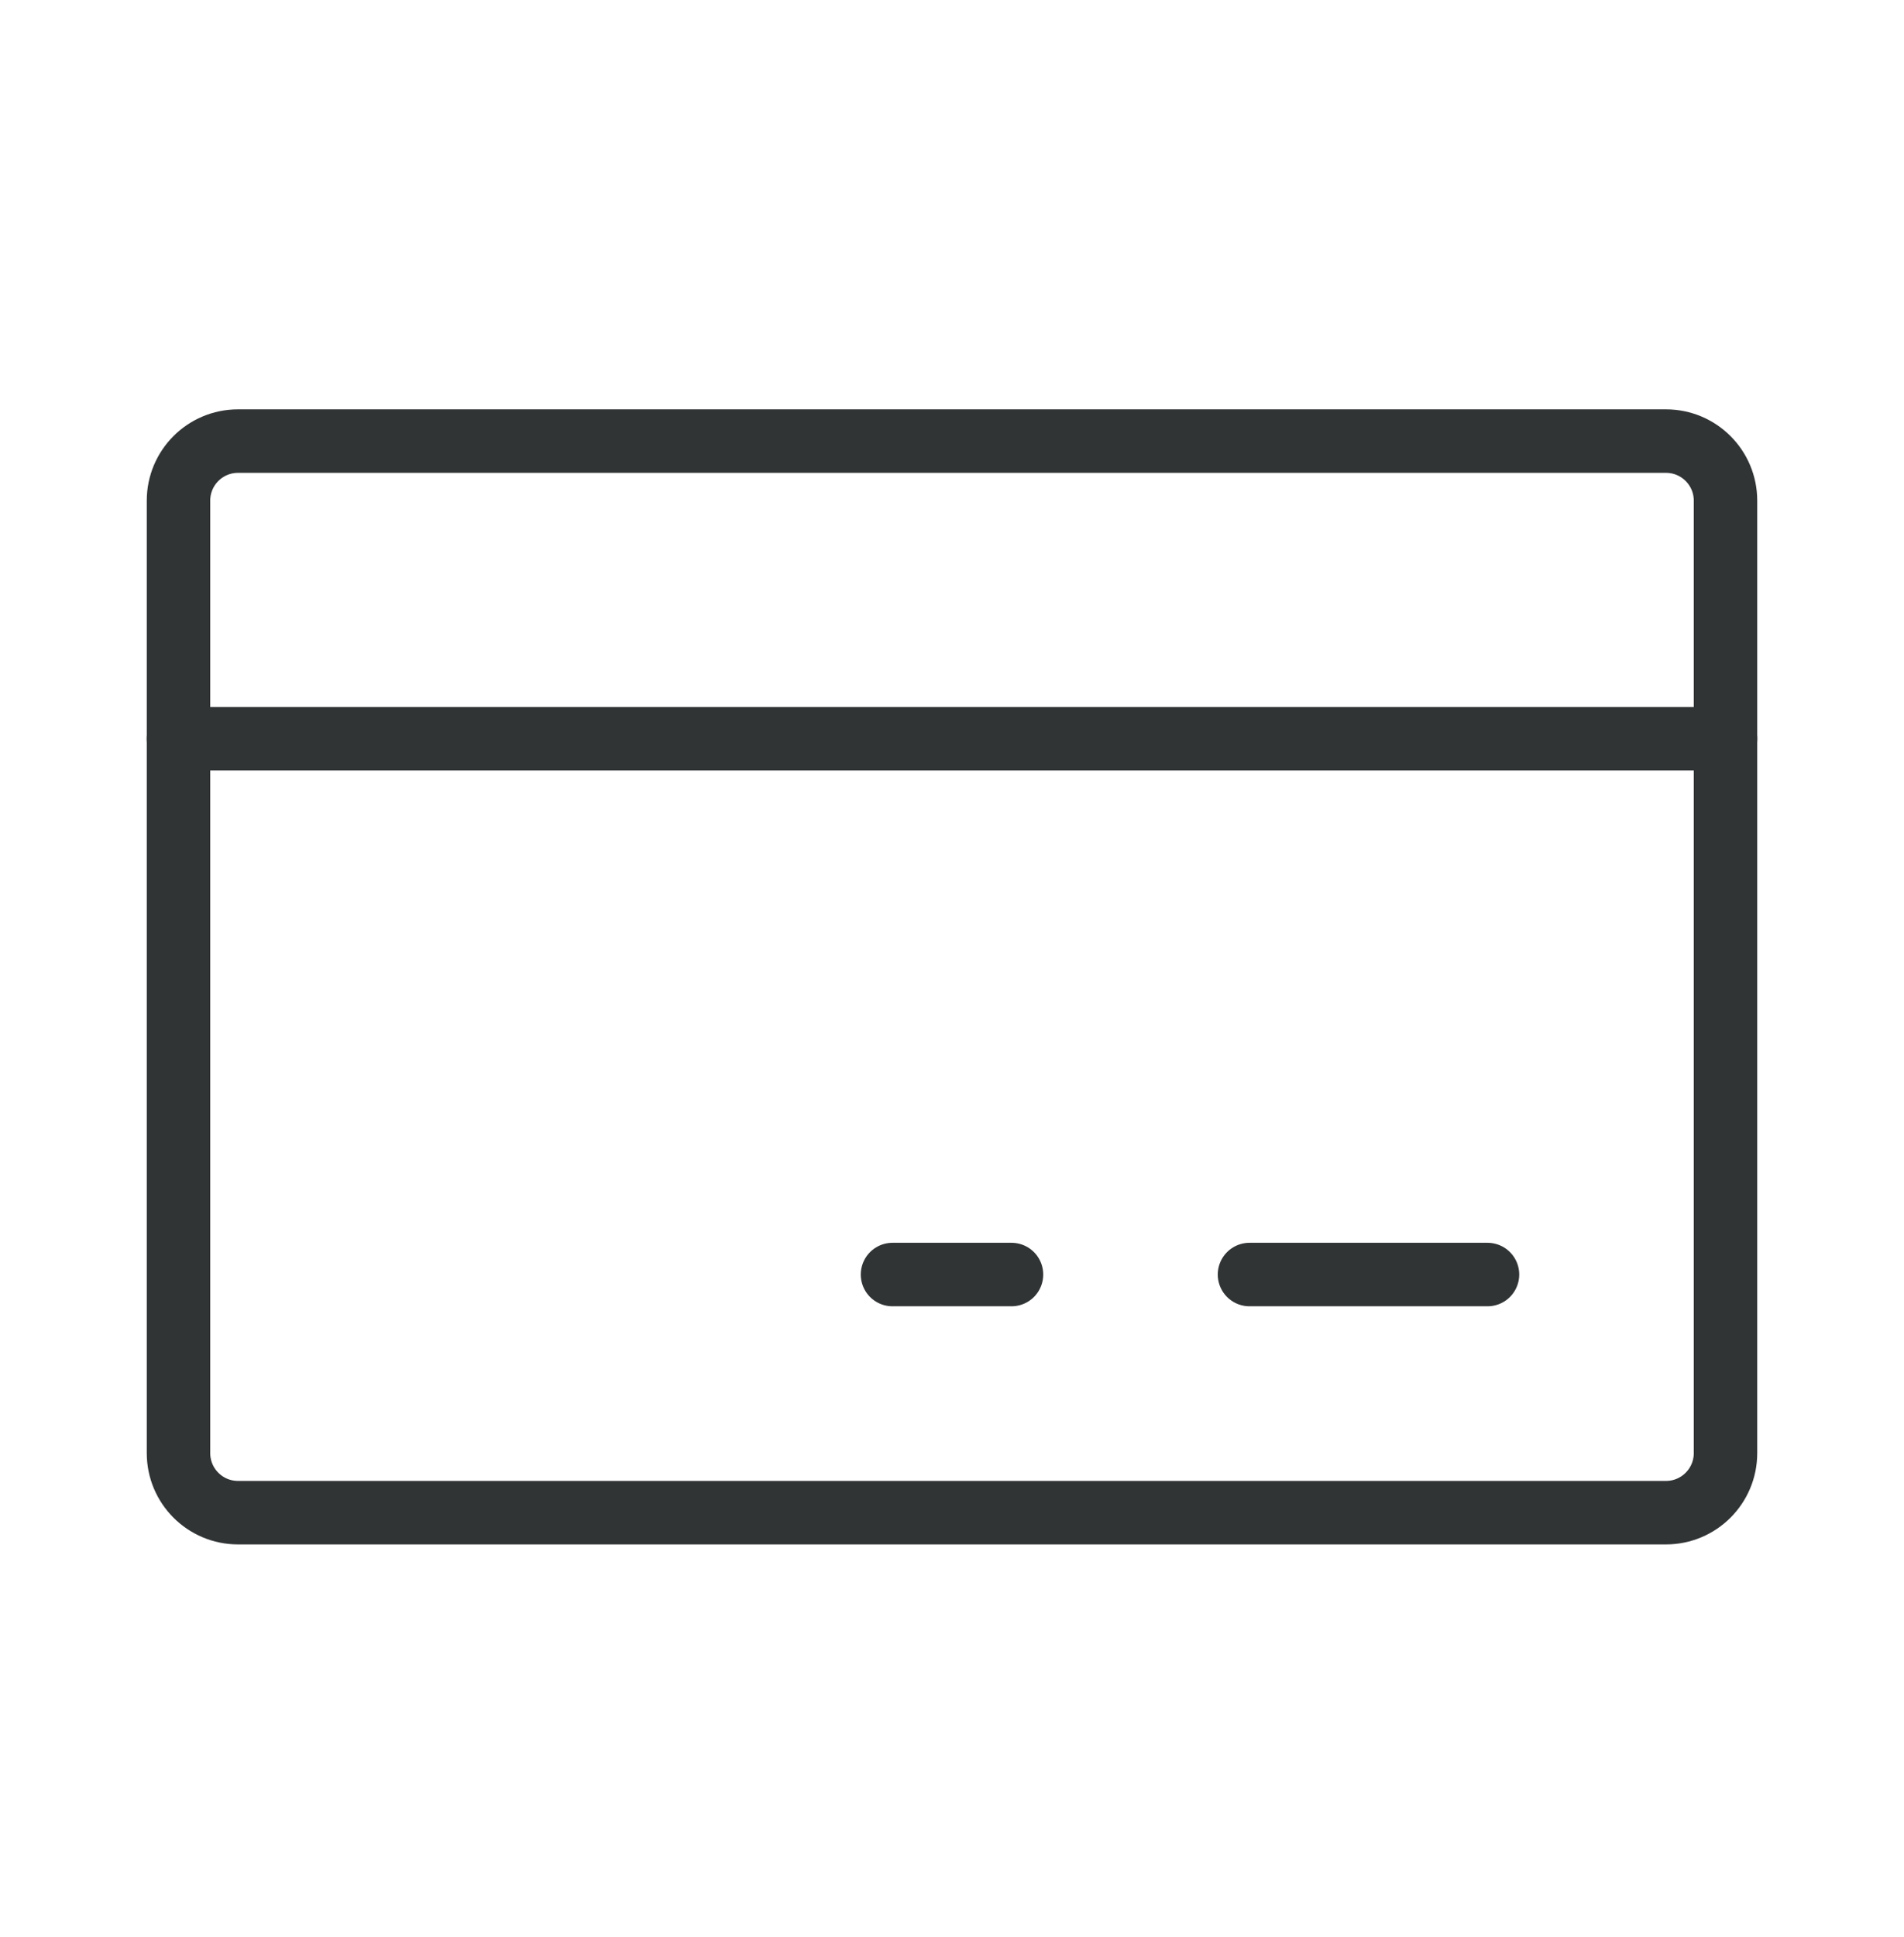 <svg width="60" height="61" viewBox="0 0 60 61" fill="none" xmlns="http://www.w3.org/2000/svg">
<path d="M52.5 13.893H7.5C6.464 13.893 5.625 14.732 5.625 15.768V45.768C5.625 46.803 6.464 47.643 7.5 47.643H52.5C53.535 47.643 54.375 46.803 54.375 45.768V15.768C54.375 14.732 53.535 13.893 52.5 13.893Z" stroke="#313435" stroke-width="2" stroke-linecap="round" stroke-linejoin="round"/>
<path d="M39.375 40.143H46.875" stroke="#313435" stroke-width="2" stroke-linecap="round" stroke-linejoin="round"/>
<path d="M28.125 40.143H31.875" stroke="#313435" stroke-width="2" stroke-linecap="round" stroke-linejoin="round"/>
<path d="M5.625 23.268H54.375" stroke="#313435" stroke-width="2" stroke-linecap="round" stroke-linejoin="round"/>
</svg>
